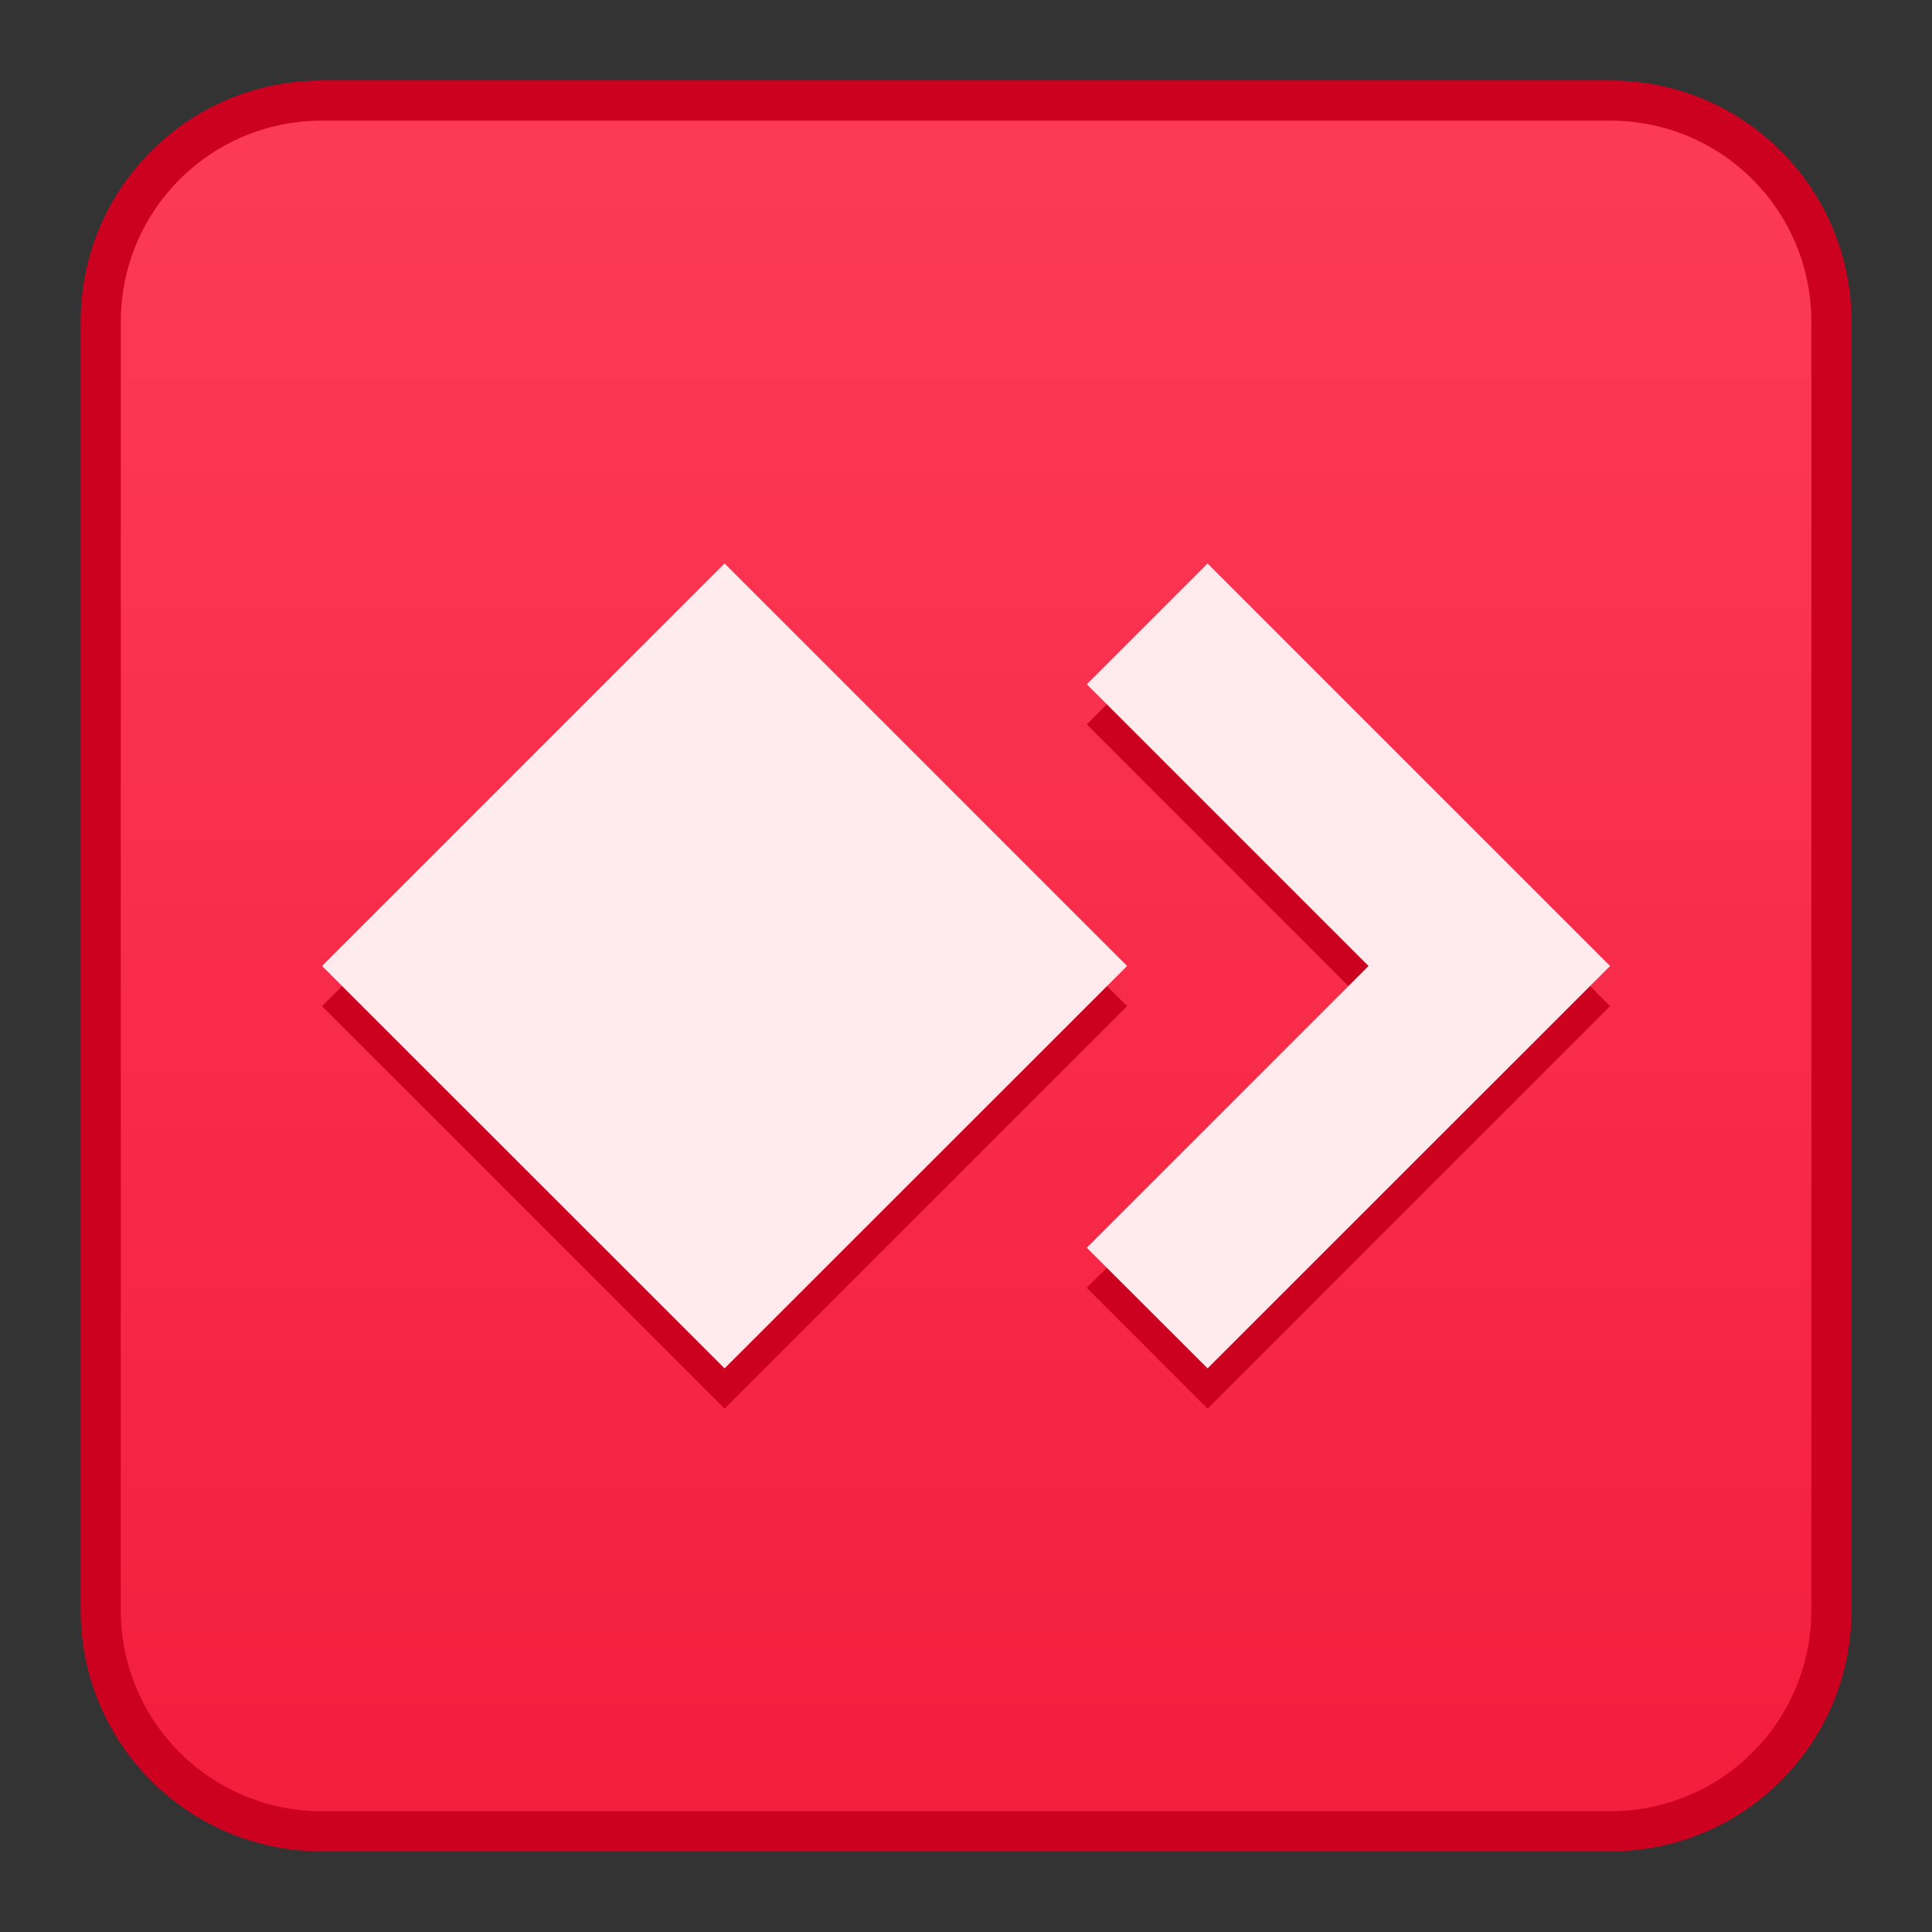 <?xml version="1.0" encoding="UTF-8" standalone="no"?>
<!-- Created with Inkscape (http://www.inkscape.org/) -->

<svg
   width="48"
   height="48"
   viewBox="0 0 12.7 12.7"
   version="1.1"
   id="svg1866"
   inkscape:version="1.2 (dc2aedaf03, 2022-05-15)"
   sodipodi:docname="Anydesk48.svg"
   xmlns:inkscape="http://www.inkscape.org/namespaces/inkscape"
   xmlns:sodipodi="http://sodipodi.sourceforge.net/DTD/sodipodi-0.dtd"
   xmlns:xlink="http://www.w3.org/1999/xlink"
   xmlns="http://www.w3.org/2000/svg"
   xmlns:svg="http://www.w3.org/2000/svg">
  <rect x="0" y="0" width="12.7" height="12.7" fill="#333333" stroke="none"/>
  <sodipodi:namedview
     id="namedview1868"
     pagecolor="#ffffff"
     bordercolor="#000000"
     borderopacity="0.25"
     inkscape:showpageshadow="false"
     inkscape:pageopacity="0.0"
     inkscape:pagecheckerboard="0"
     inkscape:deskcolor="#d1d1d1"
     inkscape:document-units="px"
     showgrid="true"
     inkscape:zoom="13.455443"
     inkscape:cx="21.1067"
     inkscape:cy="23.150482"
     inkscape:window-width="2160"
     inkscape:window-height="1337"
     inkscape:window-x="0"
     inkscape:window-y="0"
     inkscape:window-maximized="1"
     inkscape:current-layer="layer1">
    <inkscape:grid
       type="xygrid"
       id="grid3439" />
  </sodipodi:namedview>
  <defs
     id="defs1863">
    <linearGradient
       gradientTransform="matrix(0.265,0,0,0.265,-7.144,-73.462)"
       inkscape:collect="always"
       xlink:href="#linearGradient4774"
       id="linearGradient2924"
       x1="24"
       y1="310.65"
       x2="24"
       y2="270.65"
       gradientUnits="userSpaceOnUse" />
    <linearGradient
       id="linearGradient4774"
       inkscape:collect="always">
      <stop
         id="stop4770"
         offset="0"
         style="stop-color:#f41e3d;stop-opacity:1" />
      <stop
         id="stop4772"
         offset="1"
         style="stop-color:#fc3a56;stop-opacity:1" />
    </linearGradient>
  </defs>
  <g
     inkscape:label="Capa 1"
     inkscape:groupmode="layer"
     id="layer1">
    <g
       id="g3485"
       transform="translate(7.144,2.91)">
      <path
         id="rect2850"
         d="m -5.027,-2.381 h 8.467 c 0.879,0 1.587,0.708 1.587,1.587 V 7.673 c 0,0.879 -0.708,1.587 -1.587,1.587 h -8.467 c -0.879,0 -1.587,-0.708 -1.587,-1.587 v -8.467 c 0,-0.879 0.708,-1.587 1.587,-1.587 z"
         style="fill:#cc0120;fill-opacity:1;stroke:none;stroke-width:0.529;stroke-linecap:round;stroke-linejoin:round;stroke-miterlimit:4;stroke-dasharray:none;stroke-dashoffset:0;stroke-opacity:1"
         inkscape:connector-curvature="0" />
      <path
         id="rect2850-9"
         d="m -5.027,-2.117 h 8.467 c 0.733,0 1.323,0.59 1.323,1.323 V 7.673 c 0,0.733 -0.59,1.323 -1.323,1.323 H -5.027 C -5.76,8.996 -6.35,8.406 -6.35,7.673 v -8.467 c 0,-0.733 0.59,-1.323 1.323,-1.323 z"
         style="fill:url(#linearGradient2924);fill-opacity:1;stroke:none;stroke-width:0.505;stroke-linecap:round;stroke-linejoin:round;stroke-miterlimit:4;stroke-dasharray:none;stroke-dashoffset:0;stroke-opacity:1"
         inkscape:connector-curvature="0" />
      <path
         id="path10497-2-9"
         style="fill:#cc0120;fill-opacity:1;stroke-width:0.776;stroke-linecap:round;stroke-linejoin:round"
         d="m -2.381,1.058 -2.646,2.646 2.646,2.646 2.646,-2.646 z m 3.175,6e-7 L -7.418245e-8,1.852 1.852,3.704 -7.418245e-8,5.556 0.794,6.35 3.44,3.704 Z"
         sodipodi:nodetypes="cccccccccccc" />
      <path
         id="path10497-2"
         style="fill:#ffebee;fill-opacity:1;stroke-width:0.776;stroke-linecap:round;stroke-linejoin:round"
         d="M -2.381,0.794 -5.027,3.44 -2.381,6.085 0.265,3.44 Z m 3.175,5.8e-7 L -7.418245e-8,1.588 1.852,3.44 -7.418245e-8,5.292 0.794,6.085 3.44,3.44 Z"
         sodipodi:nodetypes="cccccccccccc" />
    </g>
  </g>
</svg>
